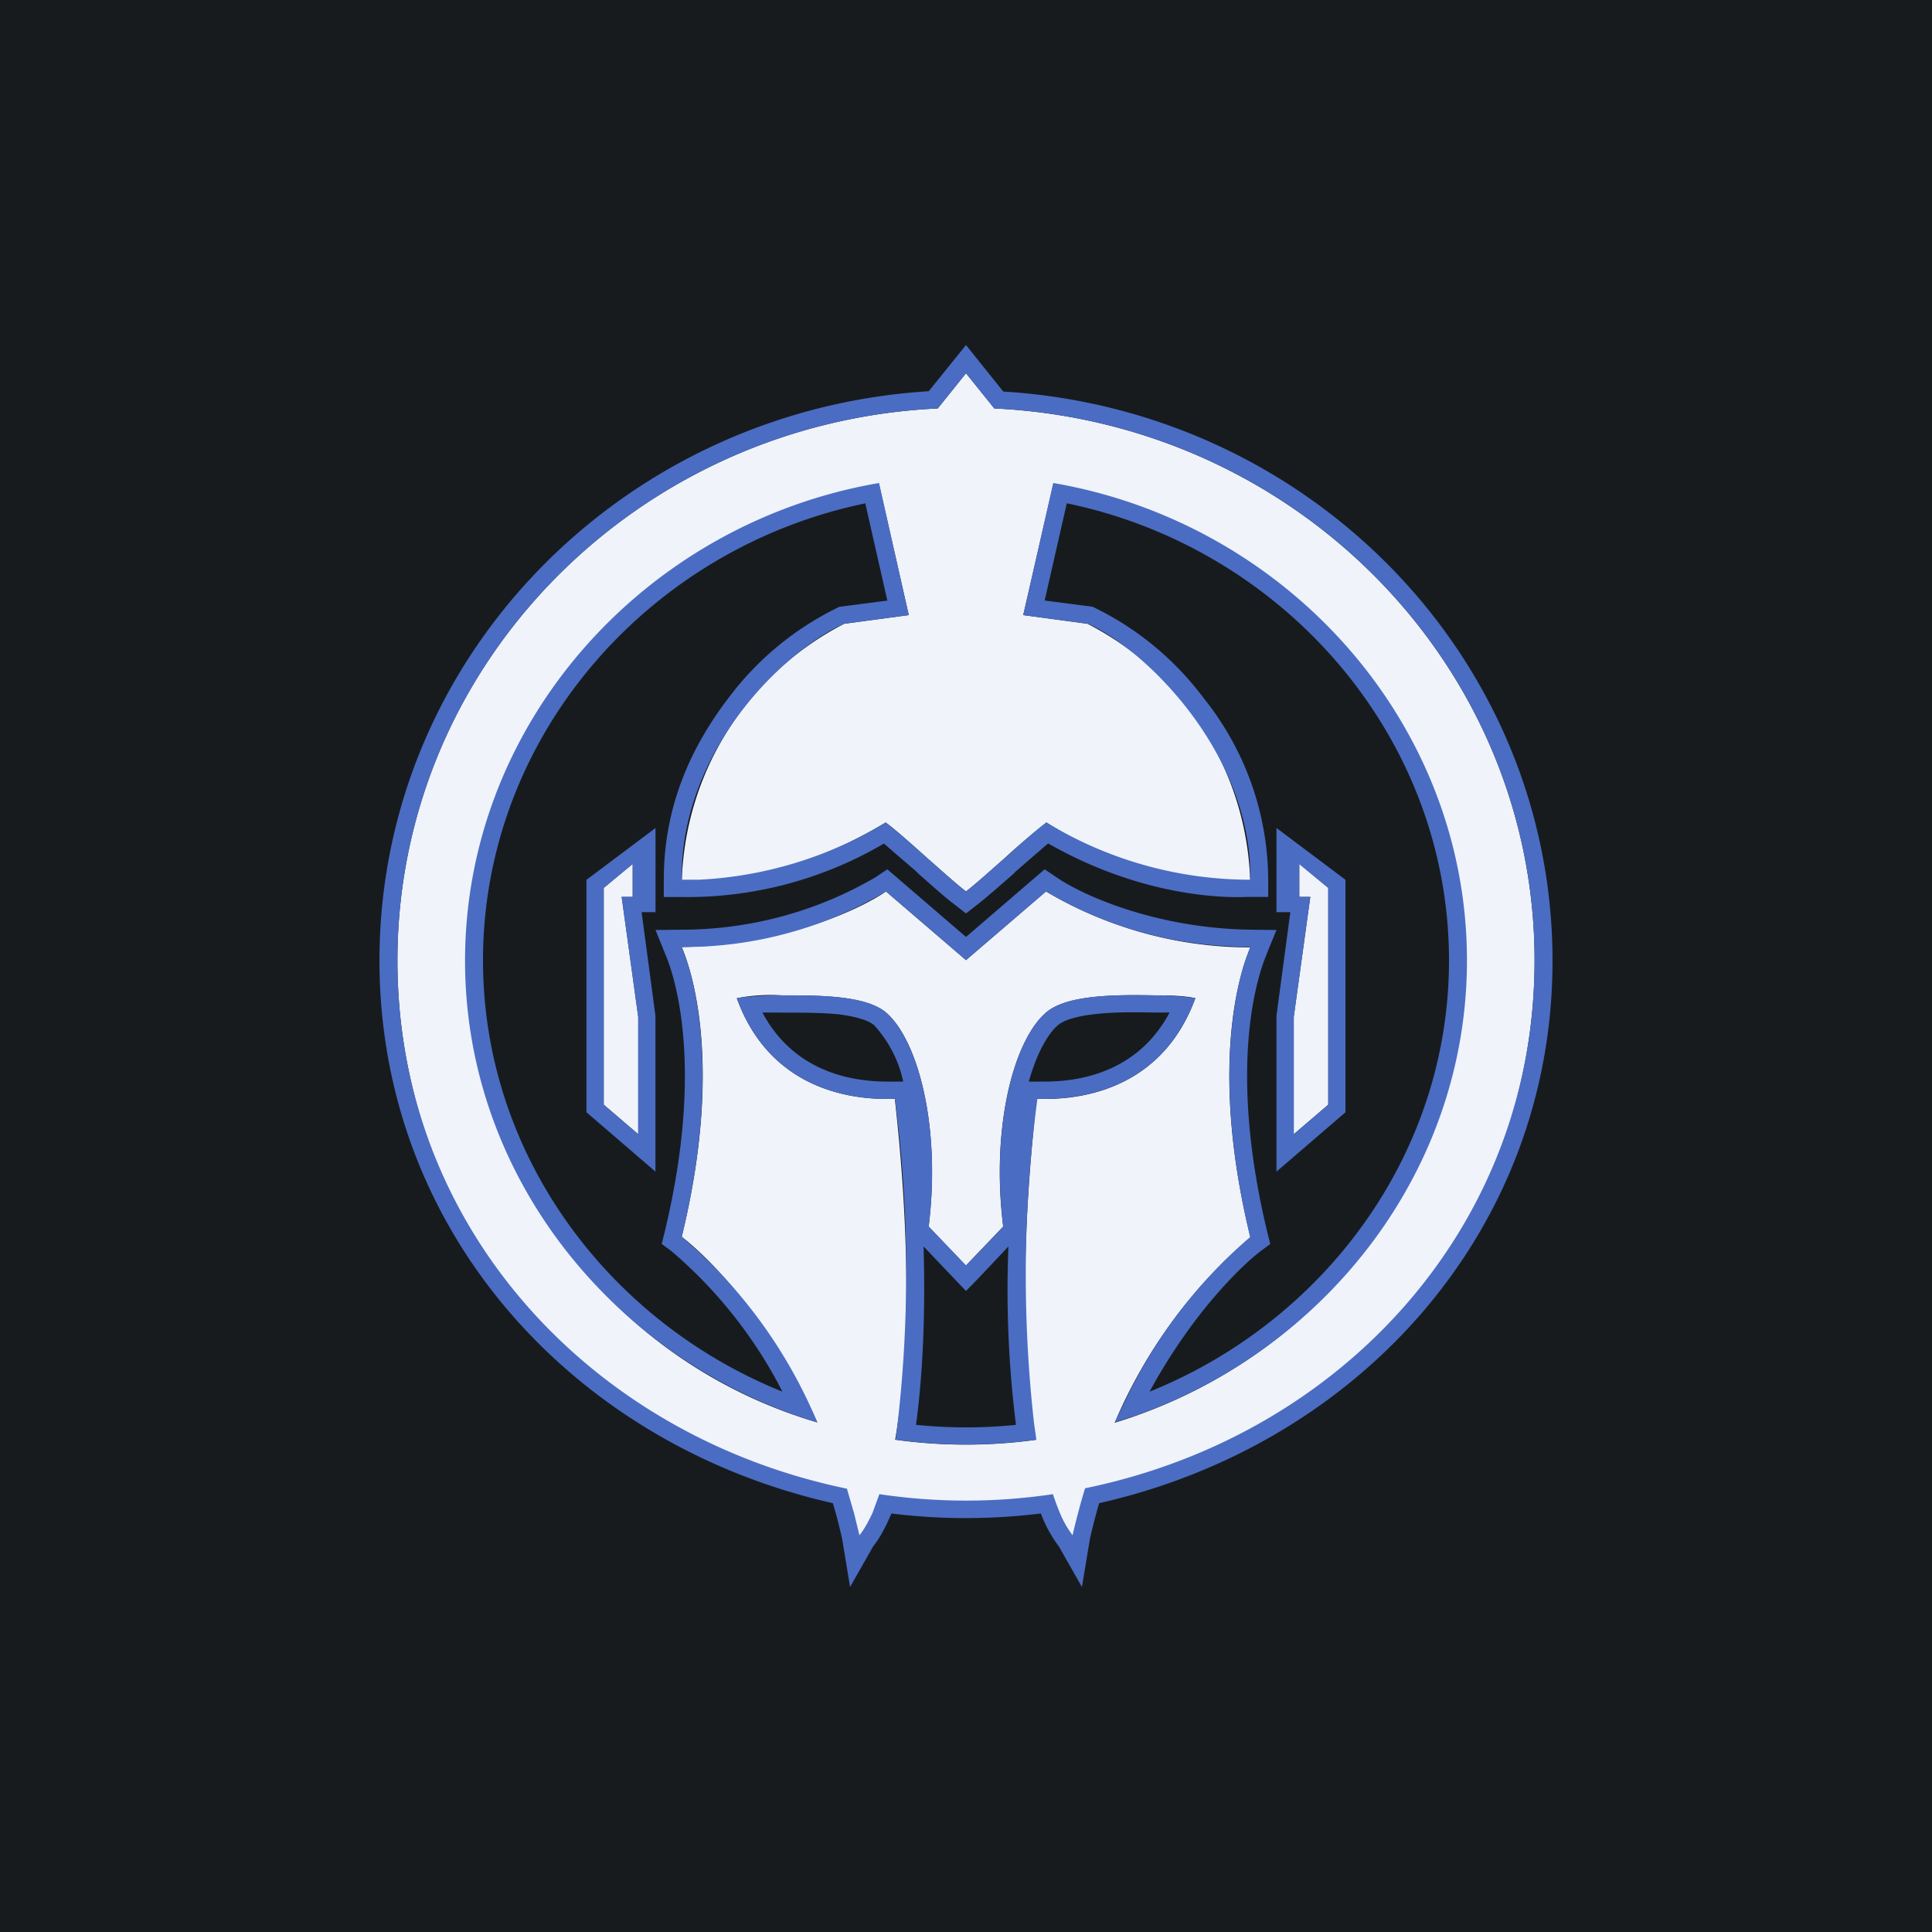<svg xmlns="http://www.w3.org/2000/svg" width="24" height="24" fill="none" viewBox="0 0 24 24"><rect x="0" y="0" width="24" height="24" fill="#333333" stroke="none"/><g clip-path="url(#a)"><path fill="#181B1E" d="M0 0h24v24H0z"/><path fill="#F0F3FA" d="M7.5 13.723V11.03l.36-.3v.412h-.137l.206 1.491v1.457z"/><path fill="#4A6DC3" d="m7.286 10.929.857-.643v1.045H7.97l.172 1.286v1.937l-.857-.737v-2.889m.437.214h.137v-.407l-.36.295v2.692l.428.368v-1.457z"/><path fill="#F0F3FA" d="M16.5 13.723V11.03l-.36-.3v.412h.137l-.206 1.491v1.457z"/><path fill="#4A6DC3" d="m16.714 10.929-.857-.643v1.045h.172l-.172 1.286v1.937l.857-.737v-2.889m-.437.214h-.137v-.407l.36.295v2.692l-.428.368v-1.457z"/><path fill="#F0F3FA" d="M11.002 10.217c.124.09.334.279.535.459.18.158.352.313.463.398.111-.085.283-.24.463-.398q.26-.24.536-.459a4.87 4.87 0 0 0 2.485.755h.047a3.72 3.72 0 0 0-2.022-3.223l-.798-.108.373-1.628c2.898.501 5.1 2.957 5.1 5.919 0 2.7-1.825 4.975-4.337 5.742a6.26 6.26 0 0 1 1.685-2.305c-.549-2.259-.073-3.429 0-3.6-.893 0-1.77-.24-2.538-.695l-.994.853-.994-.853c-.322.223-1.286.673-2.537.69.073.176.548 1.346 0 3.6.248.189 1.071.943 1.684 2.306a6.035 6.035 0 0 1-4.333-5.734c0-2.962 2.199-5.422 5.1-5.919l.369 1.624-.802.108a3.72 3.72 0 0 0-2.018 3.218h.051c.274.013 1.312-.043 2.482-.75m-.48 8.434q.083.277.154.58c.073-.087.163-.25.248-.507a7.3 7.3 0 0 0 2.152 0c.085.258.175.42.248.506a8 8 0 0 1 .155-.579c3.193-.66 5.584-3.415 5.584-6.72 0-3.677-2.974-6.68-6.711-6.857L12 4.637l-.351.437c-3.737.176-6.712 3.18-6.712 6.858 0 3.3 2.392 6.06 5.584 6.72m2.357-.767c-.583.081-1.174.081-1.758 0 .155-.9.215-2.263-.004-4.234h-.034c-.27.004-1.47.017-1.929-1.251a2.2 2.2 0 0 1 .57-.035c.455 0 1.033 0 1.286.215.394.342.681 1.414.527 2.657l.463.484.463-.484c-.154-1.243.133-2.315.531-2.657.258-.228.896-.223 1.355-.215h.081c.202 0 .356.018.42.035-.463 1.268-1.663 1.255-1.928 1.251h-.043c-.219 1.971-.159 3.339-.009 4.234z"/><path fill="#4A6DC3" fill-rule="evenodd" d="m11.392 10.834-.412-.355c-.76.447-1.63.677-2.511.664h-.223v-.215c0-.942.36-1.675.801-2.254.356-.477.82-.862 1.354-1.123l.026-.013.596-.077-.274-1.208C8.057 6.81 6 9.146 6 11.93c0 2.418 1.56 4.488 3.72 5.358a5.7 5.7 0 0 0-1.384-1.75l-.116-.085.034-.137c.532-2.194.073-3.317.009-3.467l-.12-.296.321-.004c.848 0 1.681-.224 2.413-.652l.146-.098.977.84.977-.84.146.098c.287.202 1.204.635 2.413.652l.321.004-.12.292v.004c-.064.15-.523 1.273.009 3.471l.034.133-.116.086c-.188.141-.822.716-1.384 1.749 2.16-.87 3.72-2.94 3.72-5.358 0-2.781-2.057-5.121-4.748-5.678l-.275 1.208.596.077.026.013c.534.261.998.646 1.354 1.123.514.64.797 1.434.801 2.255v.214h-.265c-.3.013-1.312-.005-2.469-.665l-.411.356-.005.009c-.171.15-.351.308-.467.398l-.137.107-.137-.107c-.116-.085-.296-.248-.467-.398zm.145-.158c.18.158.352.313.463.398.111-.085.283-.24.463-.398.201-.18.411-.369.536-.459.75.457 1.608.702 2.485.711h.047l-.004-.214c-.098-1.5-1.371-2.687-2.014-2.966l-.802-.107L13.084 6c2.898.497 5.139 2.974 5.139 5.931 0 2.593-1.727 4.8-4.089 5.645l-.287.094.129-.266a6.1 6.1 0 0 1 1.555-2.036c-.44-1.825-.214-2.94-.077-3.39l.077-.214h-.008c-.077 0-.15 0-.223-.008a4.9 4.9 0 0 1-2.306-.682l-.994.853-.994-.853a4.9 4.9 0 0 1-2.537.69l.077.215c.137.45.364 1.564-.077 3.385a6.1 6.1 0 0 1 1.684 2.306l-.287-.094c-2.362-.845-4.089-3.052-4.089-5.64C5.777 8.974 8.02 6.497 10.92 6l.369 1.641-.802.107c-.643.28-1.915 1.406-2.014 2.966l-.004.214h.218a4.94 4.94 0 0 0 2.315-.71c.124.09.334.278.535.458m-.934 8.1-.082-.283c-3.192-.66-5.584-3.257-5.584-6.557 0-3.682 2.975-6.686 6.712-6.862L12 4.637l.351.437c3.738.176 6.712 3.18 6.712 6.857 0 3.3-2.391 5.902-5.584 6.557q-.088.29-.155.583a1.2 1.2 0 0 1-.158-.278 3 3 0 0 1-.086-.232 7.3 7.3 0 0 1-2.156 0l-.085.232q-.091.194-.163.278l-.073-.3zm.471.025q-.116.272-.227.408l-.287.505-.099-.6c-.034-.15-.072-.3-.115-.441-3.227-.729-5.632-3.382-5.632-6.742 0-3.758 3.013-6.835 6.823-7.071L12 4.286l.463.578c3.81.232 6.823 3.309 6.823 7.072 0 3.355-2.405 6.008-5.632 6.737a7 7 0 0 0-.115.446l-.099.595-.287-.505a1.6 1.6 0 0 1-.223-.408 7.6 7.6 0 0 1-1.86 0zm.043-5.151c.184 1.405.187 2.828.009 4.234.58.08 1.168.08 1.748 0l-.03-.214a16.6 16.6 0 0 1 .043-4.02h.03c.257 0 1.337.017 1.847-1.05q.046-.094.086-.201-.21-.029-.42-.035h-.081c-.459-.008-1.093-.013-1.355.214-.398.343-.685 1.415-.531 2.658q-.23.244-.463.484l-.463-.484c.154-1.243-.133-2.315-.531-2.658-.249-.214-.827-.214-1.282-.214h-.098a4 4 0 0 0-.472.034q.035.106.082.202c.51 1.067 1.59 1.054 1.843 1.05h.042zm-1.646-1.072c.463.87 1.363.858 1.608.858h.141a1.5 1.5 0 0 0-.36-.699q-.102-.091-.441-.137c-.219-.021-.463-.021-.695-.021zm2.002 2.906c.026.913-.017 1.642-.094 2.216.413.042.83.042 1.242 0a13.4 13.4 0 0 1-.094-2.216l-.364.386-.163.167-.163-.171zm1.307-2.048c.099-.352.236-.592.36-.699.073-.064.236-.116.48-.141.236-.026.493-.022.729-.018h.18c-.463.87-1.363.858-1.607.858z" clip-rule="evenodd"/></g><defs><clipPath id="a"><path fill="#fff" d="M0 0h24v24H0z"/></clipPath></defs></svg>